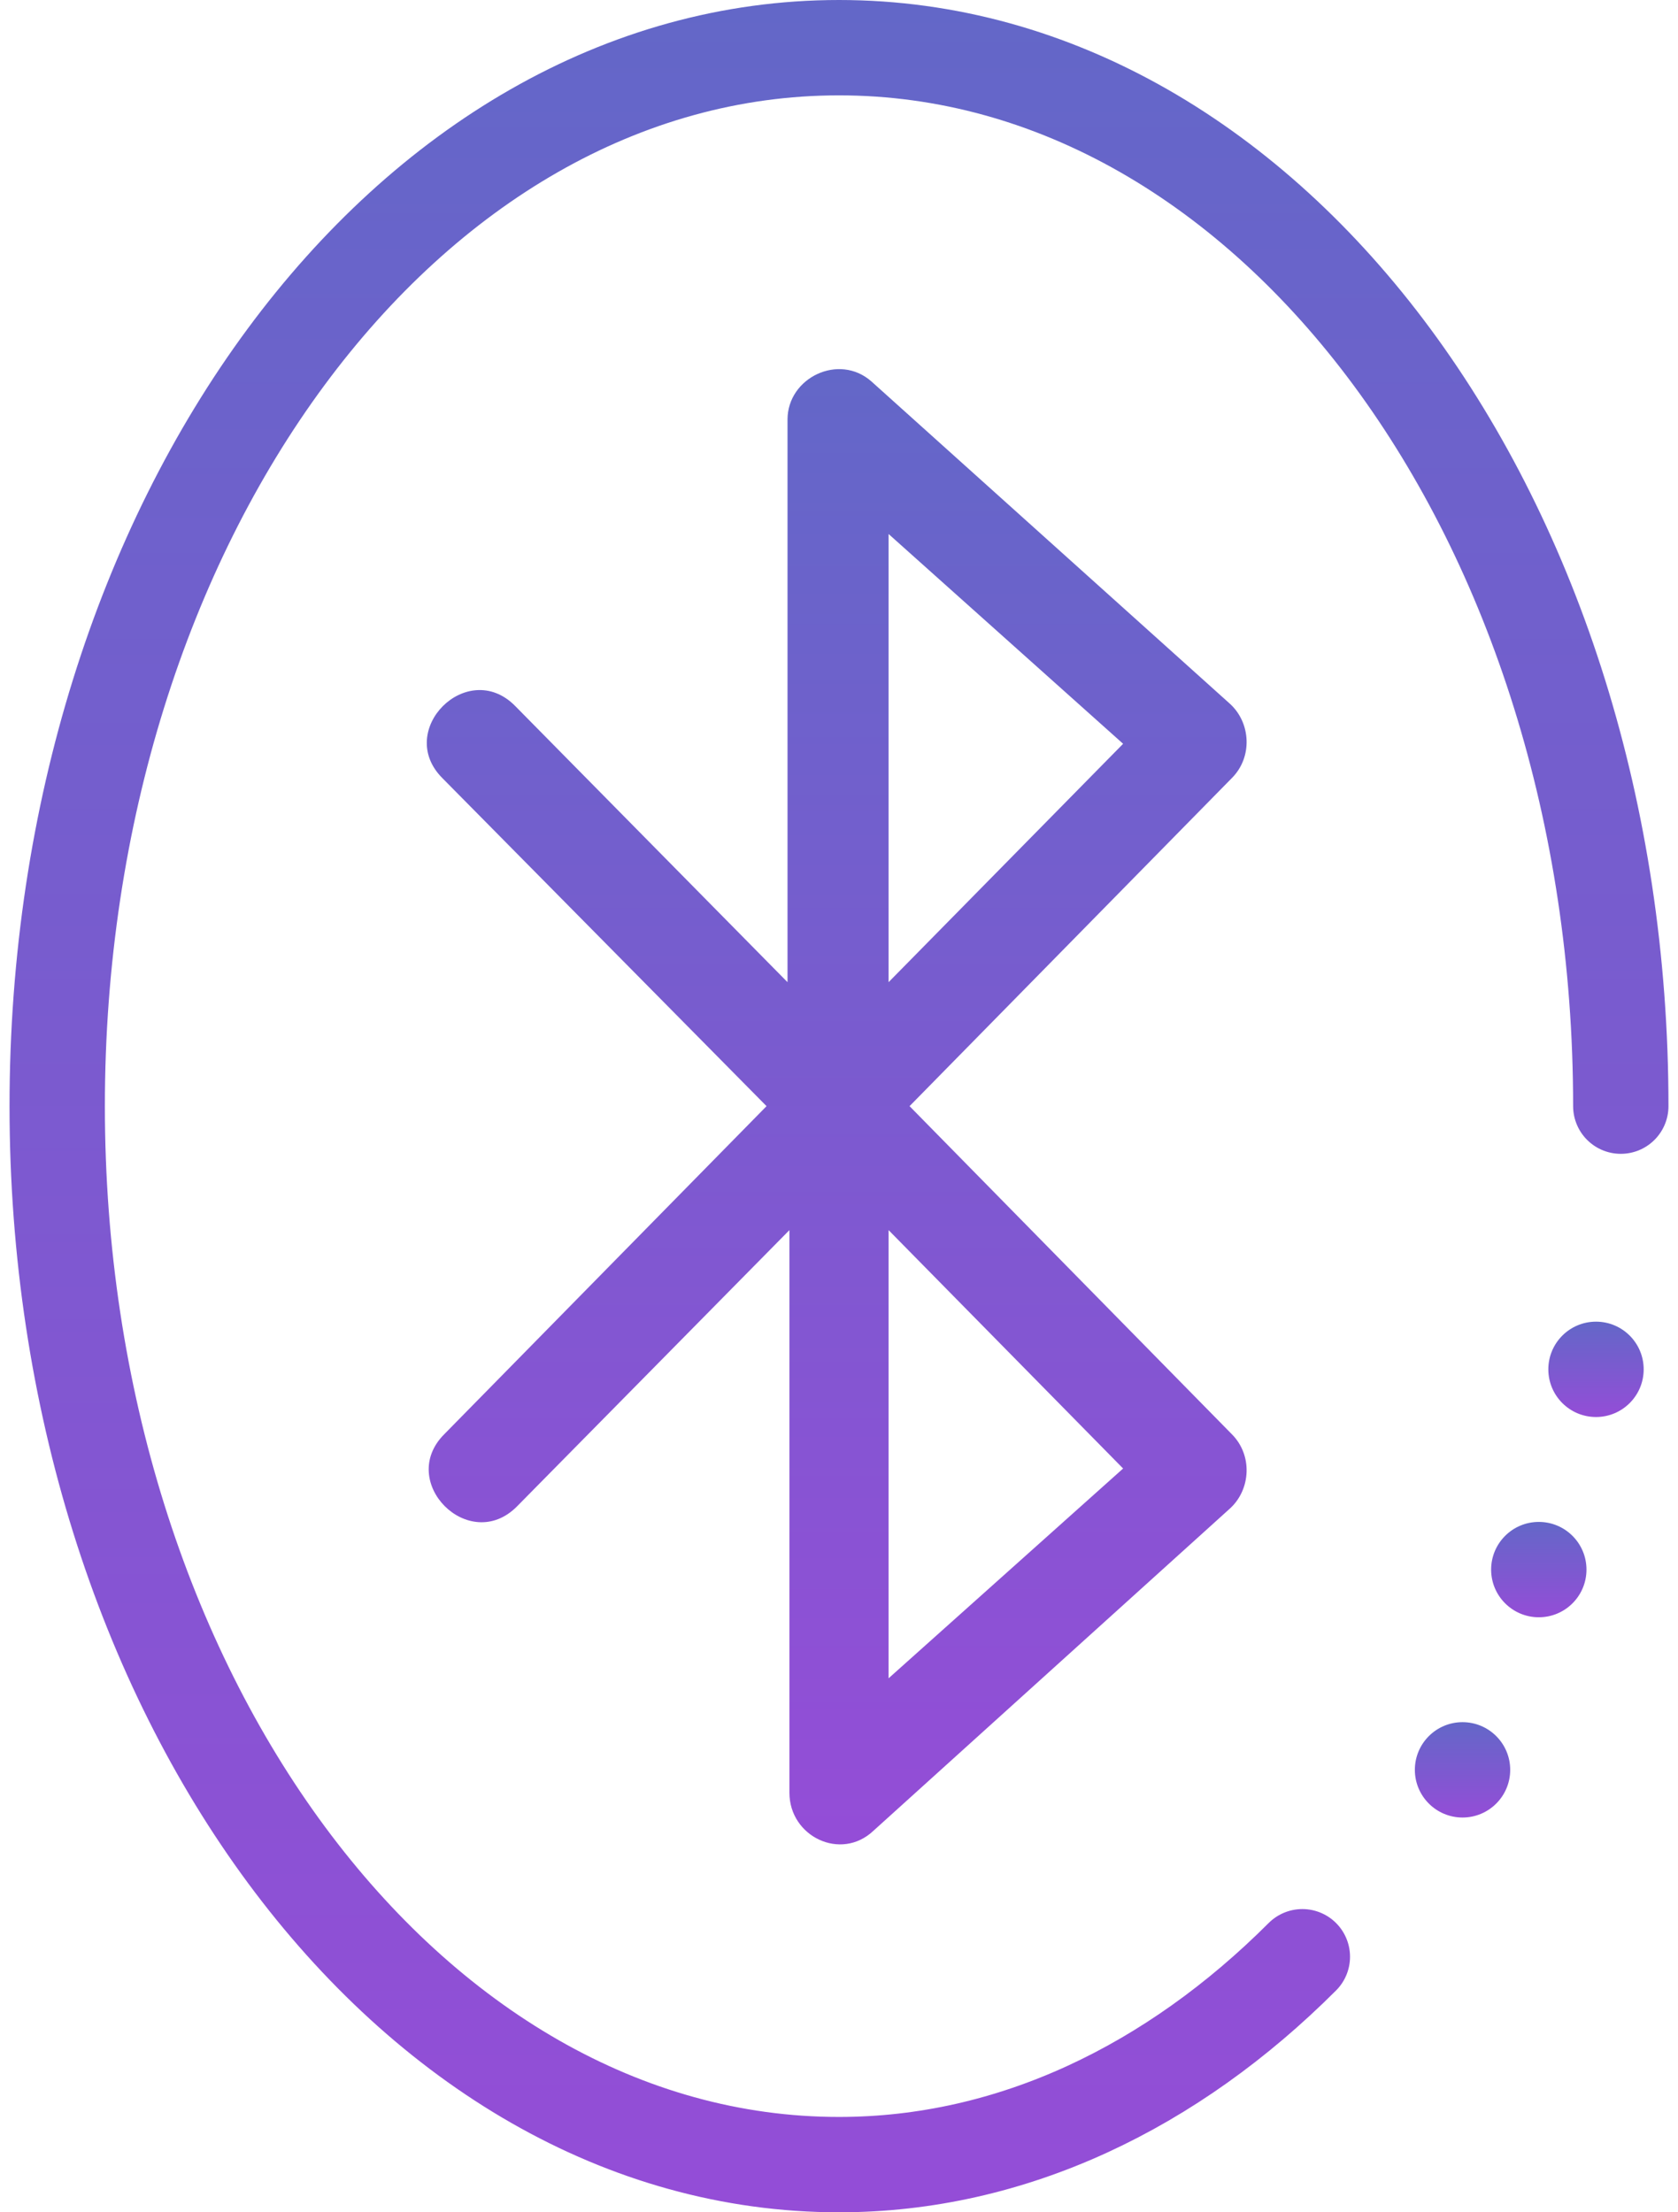 <svg width="88" height="116" viewBox="0 0 88 116" fill="none" xmlns="http://www.w3.org/2000/svg">
<path d="M68.3 102.6C61.5 109.4 53.1 113.5 44 113.5C21.4 113.5 3 88.7 3 58C3 27.3 21.3 2.5 44 2.5C66.7 2.5 85 27.3 85 58" stroke="url(#paint0_linear)" stroke-width="5" stroke-miterlimit="10" stroke-linecap="round" stroke-linejoin="round"/>
<path d="M47.7 58L64.6 40.8C65.7 39.7 65.6 37.9 64.5 36.9L45.7 20C44 18.5 41.3 19.8 41.3 22V51.5L27 37C24.5 34.5 20.7 38.3 23.2 40.8L40.2 58L23.3 75.2C20.8 77.7 24.6 81.5 27.1 79L41.4 64.5V94C41.4 96.3 44.1 97.6 45.8 96L64.5 79.1C65.6 78.1 65.7 76.3 64.6 75.2L47.7 58ZM46.6 51.5V28L58.9 39L46.6 51.5ZM46.6 88V64.5L58.9 77L46.6 88Z" fill="url(#paint1_linear)"/>
<path d="M83.7 74.3C85.081 74.3 86.2 73.181 86.2 71.8C86.2 70.419 85.081 69.3 83.7 69.3C82.32 69.3 81.2 70.419 81.2 71.8C81.2 73.181 82.32 74.3 83.7 74.3Z" fill="url(#paint2_linear)"/>
<path d="M80.7 84.8C82.081 84.8 83.2 83.681 83.2 82.3C83.2 80.919 82.081 79.8 80.7 79.8C79.32 79.8 78.2 80.919 78.2 82.3C78.2 83.681 79.32 84.8 80.7 84.8Z" fill="url(#paint3_linear)"/>
<path d="M76.7 95.3C78.081 95.3 79.2 94.181 79.2 92.8C79.2 91.419 78.081 90.3 76.7 90.3C75.32 90.3 74.2 91.419 74.2 92.8C74.2 94.181 75.32 95.3 76.7 95.3Z" fill="url(#paint4_linear)"/>
<defs>
<linearGradient id="paint0_linear" x1="43.952" y1="-6.61826e-08" x2="43.952" y2="116" gradientUnits="userSpaceOnUse">
<stop stop-color="#6367C8"/>
<stop offset="1" stop-color="#944DD7"/>
</linearGradient>
<linearGradient id="paint1_linear" x1="43.952" y1="19.29" x2="43.952" y2="96.71" gradientUnits="userSpaceOnUse">
<stop stop-color="#6367C8"/>
<stop offset="1" stop-color="#944DD7"/>
</linearGradient>
<linearGradient id="paint2_linear" x1="83.725" y1="69.29" x2="83.725" y2="74.29" gradientUnits="userSpaceOnUse">
<stop stop-color="#6367C8"/>
<stop offset="1" stop-color="#944DD7"/>
</linearGradient>
<linearGradient id="paint3_linear" x1="80.725" y1="79.79" x2="80.725" y2="84.79" gradientUnits="userSpaceOnUse">
<stop stop-color="#6367C8"/>
<stop offset="1" stop-color="#944DD7"/>
</linearGradient>
<linearGradient id="paint4_linear" x1="76.725" y1="90.29" x2="76.725" y2="95.29" gradientUnits="userSpaceOnUse">
<stop stop-color="#6367C8"/>
<stop offset="1" stop-color="#944DD7"/>
</linearGradient>
</defs>
</svg>
